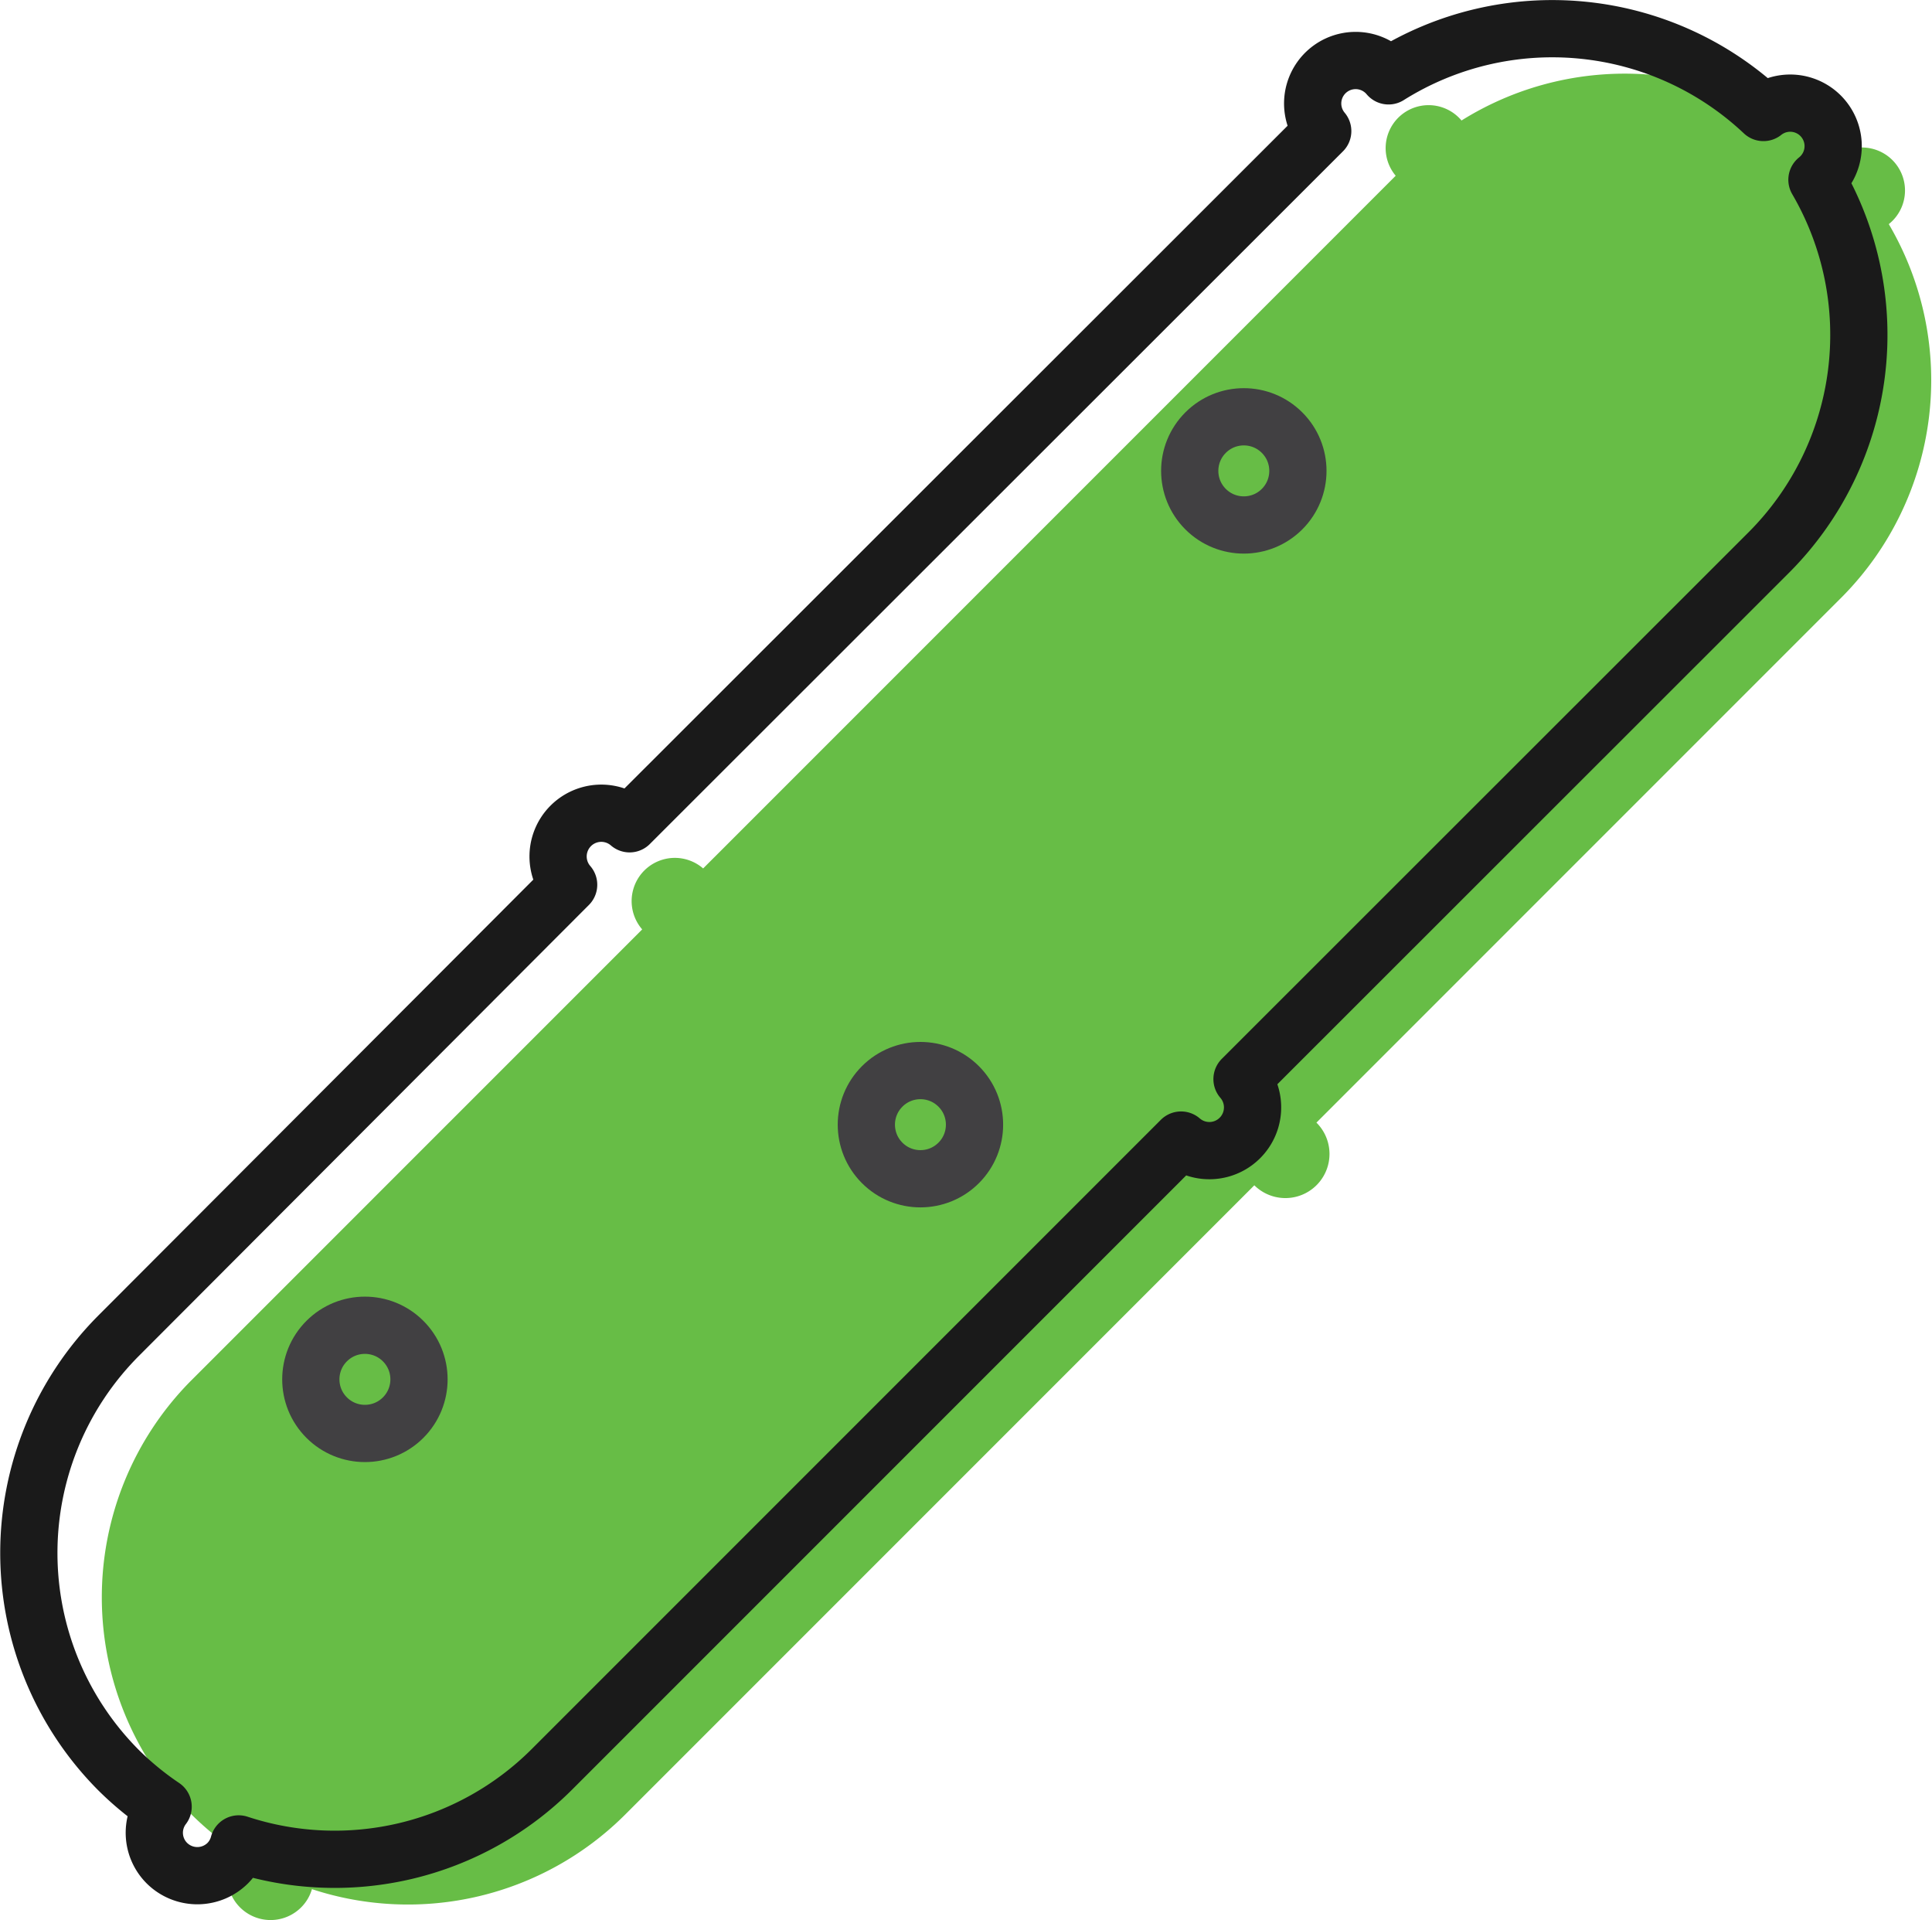 <svg xmlns="http://www.w3.org/2000/svg" viewBox="0 0 67.51 67.08"><defs><style>.cls-1{fill:#67bd46;}.cls-2,.cls-3{fill:none;stroke-width:2px;}.cls-2{stroke:#414042;stroke-miterlimit:10;}.cls-3{stroke:#1a1a1a;stroke-linecap:round;stroke-linejoin:round;}</style></defs><title>Asset 2</title><g id="Layer_2" data-name="Layer 2"><g id="Layer_19" data-name="Layer 19"><path class="cls-1" d="M8.39,66.64a1.51,1.51,0,0,0,2.13,0A1.49,1.49,0,0,0,10.9,66a10.74,10.74,0,0,0,10.93-2.59l22-22A1.51,1.51,0,0,0,46,39.22L64.39,20.83A10.76,10.76,0,0,0,66,7.83a1.5,1.5,0,1,0-1.87-2.35A10.76,10.76,0,0,0,51.07,4.21a1.5,1.5,0,1,0-2.3,1.93l-24.2,24.2a1.51,1.51,0,0,0-2.13,2.13L6.68,48.23a10.75,10.75,0,0,0,0,15.15h0a10.66,10.66,0,0,0,1.57,1.29A1.5,1.5,0,0,0,8.39,66.64Z"/><circle class="cls-2" cx="32.16" cy="39.29" r="1.89" transform="translate(-18.36 34.25) rotate(-45)"/><circle class="cls-2" cx="12.75" cy="48.19" r="1.89" transform="translate(-30.34 23.13) rotate(-45)"/><circle class="cls-2" cx="43.46" cy="16.45" r="1.89" transform="translate(1.1 35.55) rotate(-45)"/><path class="cls-3" d="M5.83,65.09a1.51,1.51,0,0,0,2.13,0,1.49,1.49,0,0,0,.38-.67,10.74,10.74,0,0,0,10.93-2.59l22-22a1.51,1.51,0,0,0,2.13-2.13L61.83,19.28a10.76,10.76,0,0,0,1.66-13,1.5,1.5,0,1,0-1.87-2.35A10.76,10.76,0,0,0,48.52,2.65a1.5,1.5,0,1,0-2.3,1.93L22,28.78a1.51,1.51,0,0,0-2.13,2.13L4.13,46.68a10.75,10.75,0,0,0,0,15.15h0A10.66,10.66,0,0,0,5.7,63.12,1.5,1.5,0,0,0,5.83,65.09Z"/></g></g></svg>
